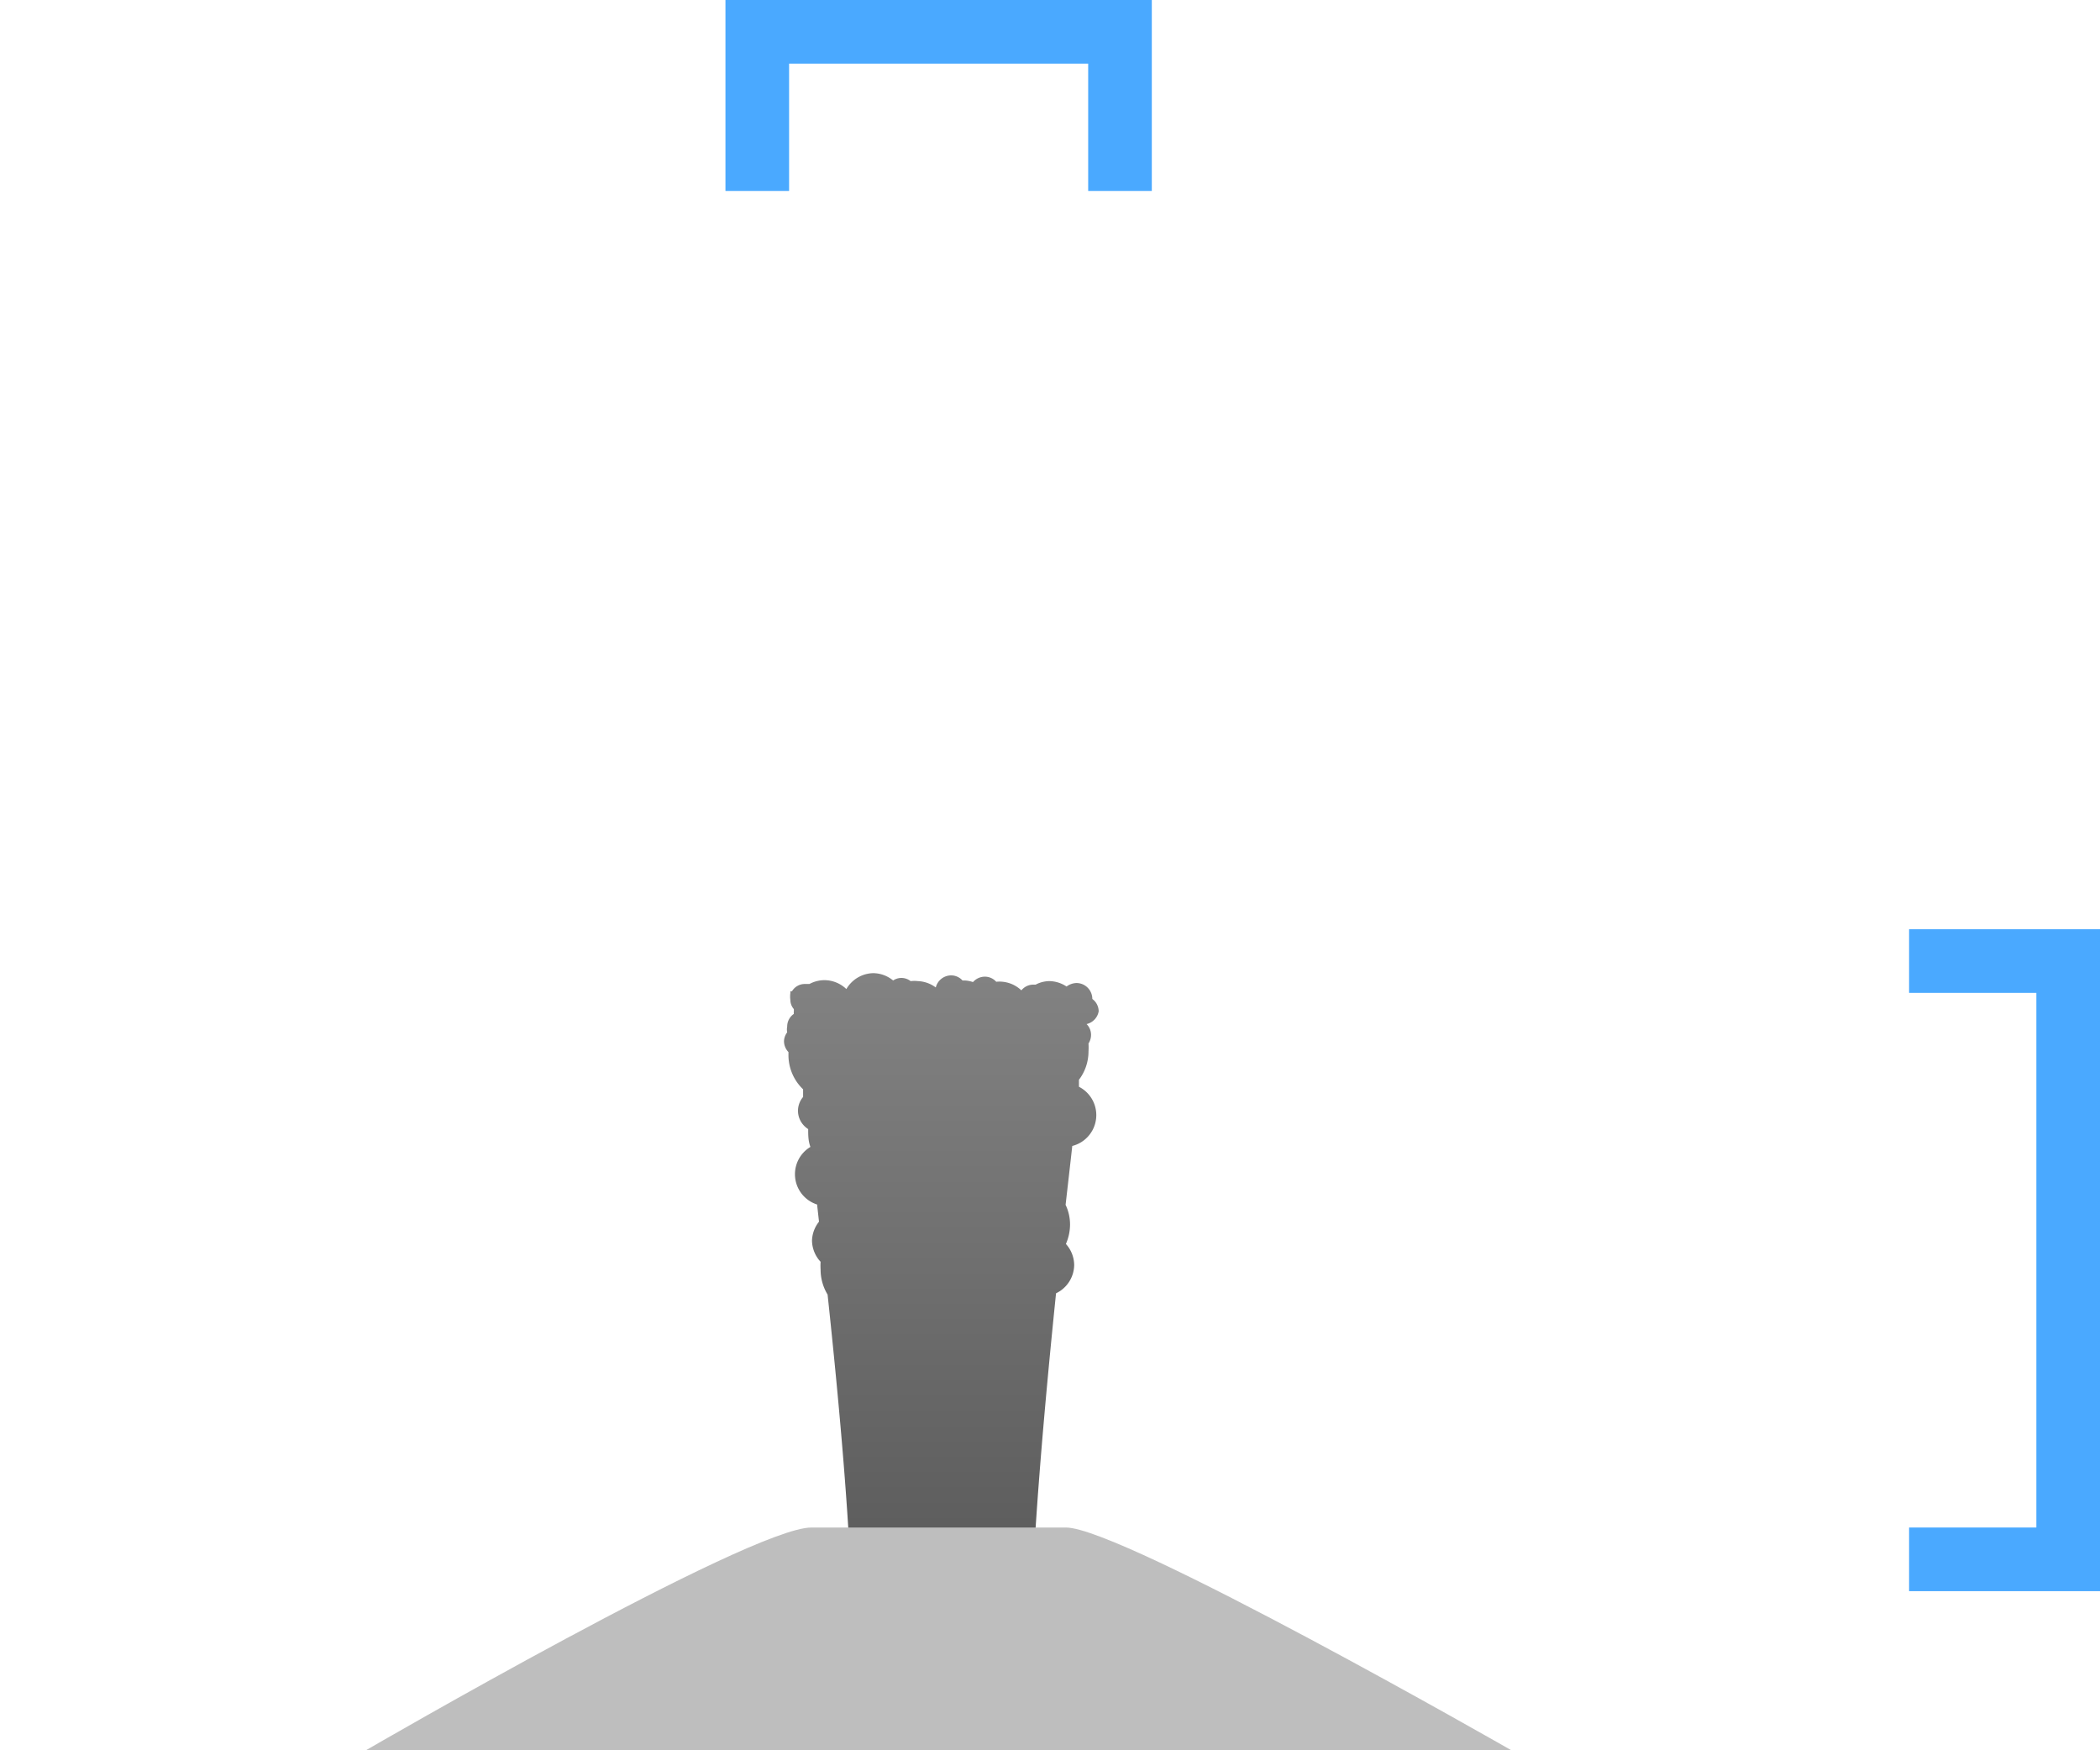 <svg id="VEI_4_-_blue" data-name="VEI 4 - blue" xmlns="http://www.w3.org/2000/svg" xmlns:xlink="http://www.w3.org/1999/xlink" viewBox="0 0 66 55"><defs><linearGradient id="linear-gradient" x1="29.58" y1="55" x2="29.58" y2="30.65" gradientUnits="userSpaceOnUse"><stop offset="0.29" stop-color="#5e5e5e"/><stop offset="1" stop-color="#828282"/></linearGradient></defs><title>vei-4-blue</title><path id="_4_-_column" data-name="4 - column" d="M34.53,31.78a.49.49,0,0,0-.2-.39.5.5,0,0,0-.5-.5.55.55,0,0,0-.31.11,1,1,0,0,0-.53-.17.93.93,0,0,0-.44.11h-.07a.49.49,0,0,0-.38.18,1,1,0,0,0-.79-.27.48.48,0,0,0-.36-.16.5.5,0,0,0-.37.17,1,1,0,0,0-.25-.05l-.08,0a.48.48,0,0,0-.36-.16.5.5,0,0,0-.48.38h0a1,1,0,0,0-.56-.2,1,1,0,0,0-.23,0,.48.48,0,0,0-.29-.1.47.47,0,0,0-.26.08,1,1,0,0,0-.62-.23,1,1,0,0,0-.85.5,1,1,0,0,0-.7-.28,1,1,0,0,0-.46.12l-.14,0a.47.47,0,0,0-.41.23h-.05v.06a.71.71,0,0,0,0,.21.44.44,0,0,0,.11.29v0s0,0,0,.07a.24.24,0,0,0,0,.08.48.48,0,0,0-.21.4.48.48,0,0,0,0,.18.48.48,0,0,0-.1.28.5.5,0,0,0,.14.34s0,.06,0,.09a1.49,1.49,0,0,0,.46,1.08l0,.24a.67.67,0,0,0,0,.87.7.7,0,0,0,.16.14c0,.19,0,.37.07.56a1,1,0,0,0,.21,1.81l.06.54a1,1,0,0,0-.22.59,1,1,0,0,0,.27.67,1.94,1.94,0,0,0,0,.24,1.51,1.51,0,0,0,.22.79c.71,6.65,1.05,12,.55,14.23h6c-.42-1.91-.07-7.45.63-14.27a1,1,0,0,0,.57-.89,1,1,0,0,0-.26-.66,1.55,1.55,0,0,0,.13-.61,1.44,1.44,0,0,0-.14-.62c.07-.61.14-1.22.21-1.85a1,1,0,0,0,.21-1.86l0-.22a1.47,1.47,0,0,0,.3-.89,2,2,0,0,0,0-.25.5.5,0,0,0,.08-.27.48.48,0,0,0-.14-.34A.5.5,0,0,0,34.53,31.78Z" style="fill:url(#linear-gradient)"/><path id="volcano" d="M11.5,55s12.06-7,14-7h8c1.77,0,14,7,14,7Z" style="fill:#bebebe"/><polygon id="_4_-_vertical_bracket" data-name="4 - vertical bracket" points="66 50 60 50 60 48 64 48 64 31.2 60 31.2 60 29.2 66 29.2 66 50" style="fill:#4aa9ff"/><polygon id="_4_-_horizontal_bracket" data-name="4 - horizontal bracket" points="36.2 6 34.2 6 34.2 2 24.8 2 24.8 6 22.8 6 22.8 0 36.2 0 36.2 6" style="fill:#4aa9ff"/></svg>